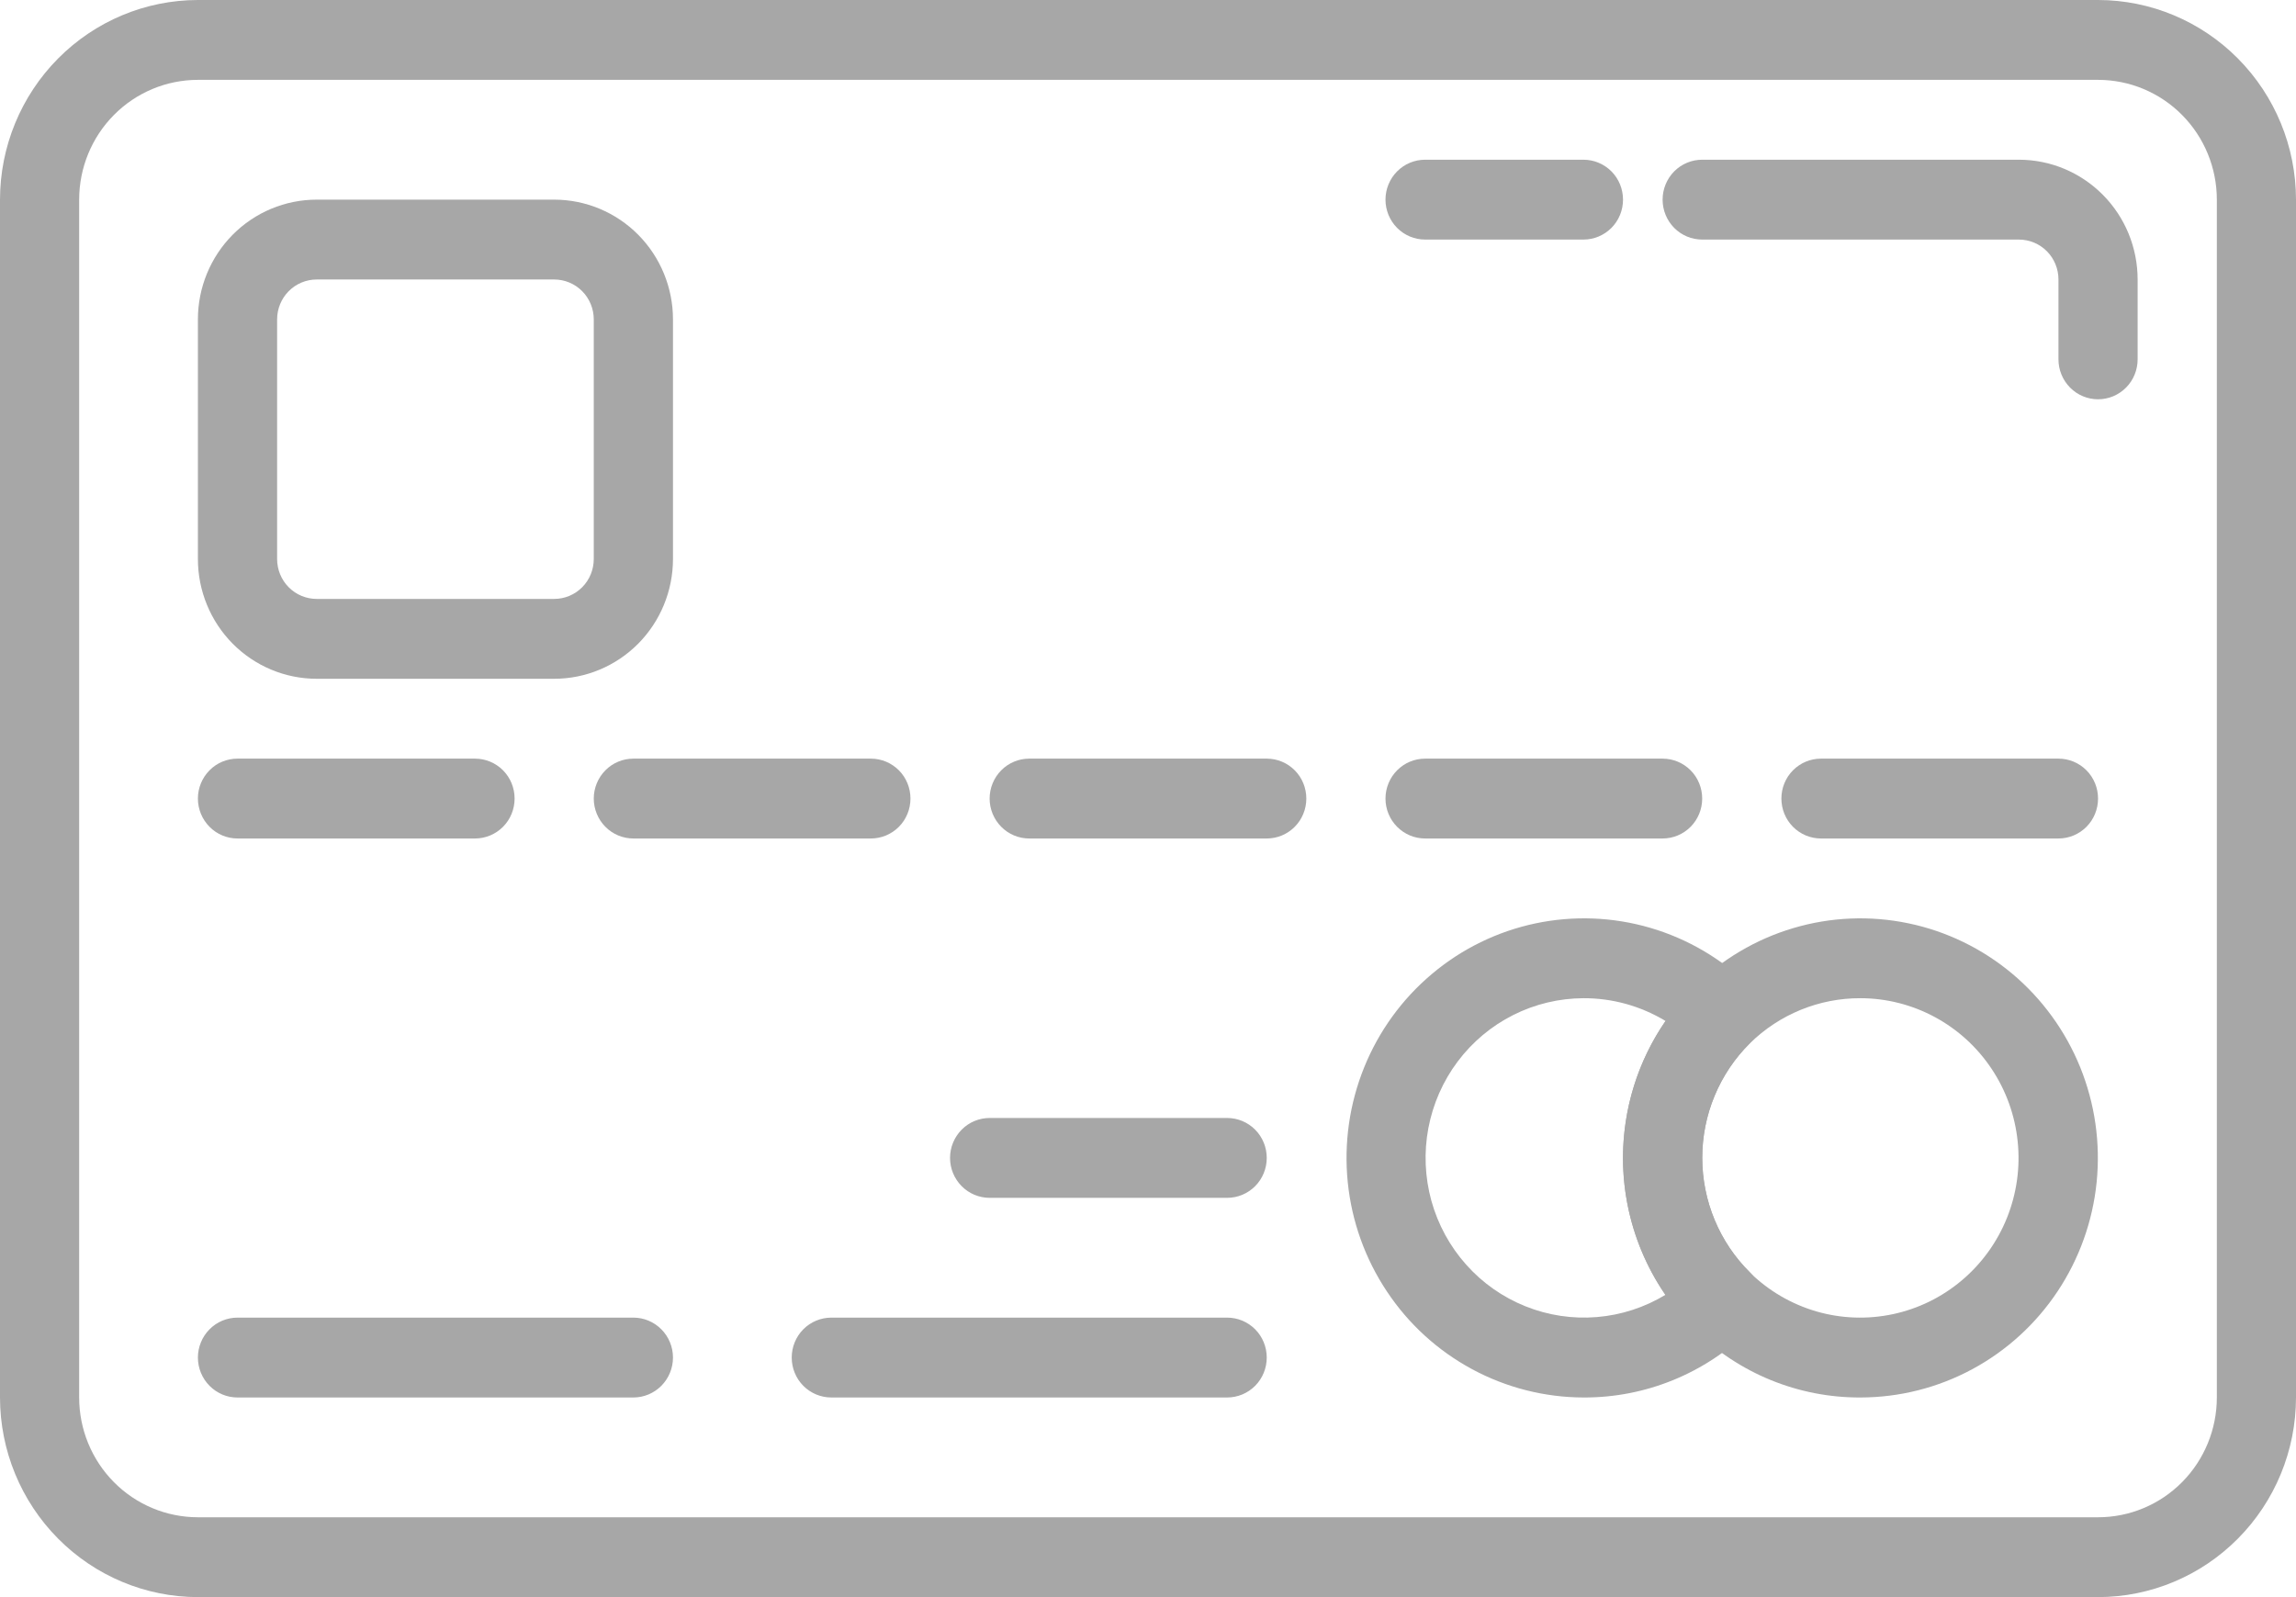 <svg width="46" height="32" viewBox="0 0 46 32" fill="none" xmlns="http://www.w3.org/2000/svg">
<path d="M42.035 32H3.966C2.914 31.999 1.906 31.577 1.163 30.827C0.419 30.077 0.001 29.061 0 28V4C0.001 2.94 0.419 1.923 1.163 1.173C1.906 0.423 2.914 0.001 3.966 0H42.035C43.086 0.001 44.094 0.423 44.837 1.173C45.581 1.923 45.999 2.94 46 4V28C45.999 29.061 45.581 30.077 44.837 30.827C44.094 31.577 43.086 31.999 42.035 32V32ZM3.966 1.6C3.334 1.6 2.729 1.853 2.283 2.303C1.837 2.753 1.586 3.363 1.586 4V28C1.586 28.637 1.837 29.247 2.283 29.697C2.729 30.147 3.334 30.4 3.966 30.4H42.035C42.666 30.4 43.271 30.147 43.717 29.697C44.163 29.247 44.414 28.637 44.414 28V4C44.414 3.363 44.163 2.753 43.717 2.303C43.271 1.853 42.666 1.6 42.035 1.6H3.966Z" fill="#A7A7A7"/>
<path d="M11.103 13.6H6.345C5.714 13.6 5.108 13.347 4.662 12.897C4.216 12.447 3.965 11.836 3.965 11.2V6.4C3.965 5.763 4.216 5.153 4.662 4.703C5.108 4.253 5.714 4 6.345 4H11.103C11.734 4 12.339 4.253 12.786 4.703C13.232 5.153 13.483 5.763 13.483 6.4V11.2C13.483 11.836 13.232 12.447 12.786 12.897C12.339 13.347 11.734 13.6 11.103 13.6ZM6.345 5.6C6.134 5.6 5.933 5.684 5.784 5.834C5.635 5.984 5.552 6.188 5.552 6.4V11.2C5.552 11.412 5.635 11.616 5.784 11.766C5.933 11.916 6.134 12 6.345 12H11.103C11.314 12 11.515 11.916 11.664 11.766C11.813 11.616 11.896 11.412 11.896 11.2V6.4C11.896 6.188 11.813 5.984 11.664 5.834C11.515 5.684 11.314 5.6 11.103 5.6H6.345ZM37.276 28C36.031 28.006 34.835 27.517 33.945 26.64C33.493 26.192 33.134 25.658 32.889 25.069C32.644 24.48 32.517 23.848 32.516 23.209C32.516 22.57 32.641 21.937 32.885 21.347C33.129 20.758 33.487 20.223 33.938 19.774C34.495 19.223 35.178 18.818 35.927 18.596C36.676 18.373 37.467 18.34 38.232 18.499C38.996 18.657 39.71 19.004 40.311 19.506C40.911 20.009 41.38 20.653 41.676 21.382C41.971 22.111 42.085 22.901 42.006 23.685C41.927 24.468 41.658 25.22 41.224 25.873C40.789 26.527 40.202 27.063 39.513 27.434C38.825 27.805 38.056 27.999 37.276 28V28ZM37.276 20C36.446 19.997 35.648 20.323 35.055 20.908C34.753 21.208 34.514 21.566 34.351 21.96C34.187 22.354 34.104 22.777 34.104 23.204C34.105 23.632 34.19 24.055 34.354 24.449C34.518 24.842 34.759 25.199 35.061 25.498C35.434 25.863 35.89 26.129 36.389 26.275C36.888 26.42 37.415 26.439 37.923 26.331C38.431 26.223 38.905 25.991 39.303 25.655C39.702 25.319 40.012 24.89 40.208 24.404C40.403 23.919 40.478 23.393 40.424 22.872C40.371 22.351 40.192 21.851 39.902 21.416C39.613 20.981 39.222 20.625 38.764 20.378C38.306 20.131 37.795 20.001 37.276 20V20Z" fill="#A7A7A7"/>
<path d="M31.724 28C30.945 27.998 30.178 27.803 29.491 27.432C28.804 27.061 28.217 26.526 27.784 25.872C27.35 25.22 27.081 24.469 27.002 23.687C26.923 22.905 27.036 22.116 27.33 21.388C27.624 20.66 28.091 20.016 28.69 19.513C29.288 19.009 30 18.662 30.763 18.501C31.526 18.341 32.316 18.371 33.065 18.591C33.813 18.81 34.496 19.212 35.055 19.76C35.13 19.834 35.19 19.922 35.231 20.02C35.272 20.117 35.293 20.222 35.294 20.327C35.294 20.433 35.274 20.538 35.234 20.636C35.194 20.734 35.136 20.823 35.061 20.898C34.758 21.197 34.517 21.555 34.353 21.95C34.189 22.344 34.104 22.768 34.104 23.196C34.104 23.624 34.189 24.048 34.353 24.442C34.517 24.837 34.758 25.195 35.061 25.494C35.137 25.569 35.196 25.659 35.237 25.757C35.278 25.856 35.298 25.962 35.298 26.069C35.297 26.175 35.275 26.281 35.234 26.379C35.192 26.477 35.131 26.566 35.055 26.64C34.165 27.517 32.968 28.006 31.724 28ZM31.724 20C31.235 20.002 30.754 20.117 30.317 20.337C29.88 20.557 29.499 20.876 29.204 21.269C28.909 21.662 28.709 22.119 28.617 22.603C28.526 23.087 28.547 23.586 28.678 24.061C28.81 24.535 29.048 24.973 29.375 25.339C29.701 25.706 30.108 25.991 30.562 26.173C31.015 26.355 31.505 26.429 31.992 26.389C32.479 26.349 32.95 26.196 33.369 25.942C32.814 25.137 32.517 24.18 32.517 23.2C32.517 22.22 32.814 21.263 33.369 20.457C32.872 20.156 32.303 19.998 31.724 20ZM12.69 28H4.758C4.548 28 4.346 27.916 4.198 27.766C4.049 27.616 3.965 27.412 3.965 27.2C3.965 26.988 4.049 26.784 4.198 26.634C4.346 26.484 4.548 26.4 4.758 26.4H12.69C12.9 26.4 13.101 26.484 13.25 26.634C13.399 26.784 13.483 26.988 13.483 27.2C13.483 27.412 13.399 27.616 13.25 27.766C13.101 27.916 12.9 28 12.69 28ZM24.586 28H16.655C16.445 28 16.243 27.916 16.094 27.766C15.945 27.616 15.862 27.412 15.862 27.2C15.862 26.988 15.945 26.784 16.094 26.634C16.243 26.484 16.445 26.4 16.655 26.4H24.586C24.796 26.4 24.998 26.484 25.147 26.634C25.296 26.784 25.379 26.988 25.379 27.2C25.379 27.412 25.296 27.616 25.147 27.766C24.998 27.916 24.796 28 24.586 28ZM24.586 24H19.827C19.617 24 19.415 23.916 19.267 23.766C19.118 23.616 19.034 23.412 19.034 23.2C19.034 22.988 19.118 22.784 19.267 22.634C19.415 22.484 19.617 22.4 19.827 22.4H24.586C24.796 22.4 24.998 22.484 25.147 22.634C25.296 22.784 25.379 22.988 25.379 23.2C25.379 23.412 25.296 23.616 25.147 23.766C24.998 23.916 24.796 24 24.586 24ZM9.517 16.8H4.758C4.548 16.8 4.346 16.716 4.198 16.566C4.049 16.416 3.965 16.212 3.965 16C3.965 15.788 4.049 15.584 4.198 15.434C4.346 15.284 4.548 15.2 4.758 15.2H9.517C9.727 15.2 9.929 15.284 10.078 15.434C10.227 15.584 10.31 15.788 10.31 16C10.31 16.212 10.227 16.416 10.078 16.566C9.929 16.716 9.727 16.8 9.517 16.8ZM17.448 16.8H12.69C12.479 16.8 12.277 16.716 12.129 16.566C11.98 16.416 11.896 16.212 11.896 16C11.896 15.788 11.98 15.584 12.129 15.434C12.277 15.284 12.479 15.2 12.69 15.2H17.448C17.658 15.2 17.86 15.284 18.009 15.434C18.158 15.584 18.241 15.788 18.241 16C18.241 16.212 18.158 16.416 18.009 16.566C17.86 16.716 17.658 16.8 17.448 16.8ZM25.379 16.8H20.62C20.41 16.8 20.208 16.716 20.06 16.566C19.911 16.416 19.827 16.212 19.827 16C19.827 15.788 19.911 15.584 20.06 15.434C20.208 15.284 20.41 15.2 20.62 15.2H25.379C25.59 15.2 25.791 15.284 25.94 15.434C26.089 15.584 26.172 15.788 26.172 16C26.172 16.212 26.089 16.416 25.94 16.566C25.791 16.716 25.59 16.8 25.379 16.8ZM33.31 16.8H28.552C28.341 16.8 28.14 16.716 27.991 16.566C27.842 16.416 27.758 16.212 27.758 16C27.758 15.788 27.842 15.584 27.991 15.434C28.14 15.284 28.341 15.2 28.552 15.2H33.31C33.52 15.2 33.722 15.284 33.871 15.434C34.02 15.584 34.103 15.788 34.103 16C34.103 16.212 34.02 16.416 33.871 16.566C33.722 16.716 33.52 16.8 33.31 16.8ZM31.724 4.8H28.552C28.341 4.8 28.14 4.716 27.991 4.566C27.842 4.416 27.758 4.212 27.758 4C27.758 3.788 27.842 3.584 27.991 3.434C28.14 3.284 28.341 3.2 28.552 3.2H31.724C31.934 3.2 32.136 3.284 32.285 3.434C32.434 3.584 32.517 3.788 32.517 4C32.517 4.212 32.434 4.416 32.285 4.566C32.136 4.716 31.934 4.8 31.724 4.8ZM41.241 16.8H36.483C36.272 16.8 36.071 16.716 35.922 16.566C35.773 16.416 35.69 16.212 35.69 16C35.69 15.788 35.773 15.584 35.922 15.434C36.071 15.284 36.272 15.2 36.483 15.2H41.241C41.452 15.2 41.653 15.284 41.802 15.434C41.951 15.584 42.034 15.788 42.034 16C42.034 16.212 41.951 16.416 41.802 16.566C41.653 16.716 41.452 16.8 41.241 16.8ZM42.034 8C41.824 8 41.622 7.916 41.474 7.766C41.325 7.616 41.241 7.412 41.241 7.2V5.6C41.241 5.388 41.158 5.184 41.009 5.034C40.86 4.884 40.658 4.8 40.448 4.8H34.103C33.893 4.8 33.691 4.716 33.542 4.566C33.394 4.416 33.31 4.212 33.31 4C33.31 3.788 33.394 3.584 33.542 3.434C33.691 3.284 33.893 3.2 34.103 3.2H40.448C41.079 3.2 41.684 3.453 42.13 3.903C42.577 4.353 42.827 4.963 42.827 5.6V7.2C42.827 7.412 42.744 7.616 42.595 7.766C42.446 7.916 42.245 8 42.034 8Z" fill="#A7A7A7"/>
</svg>
